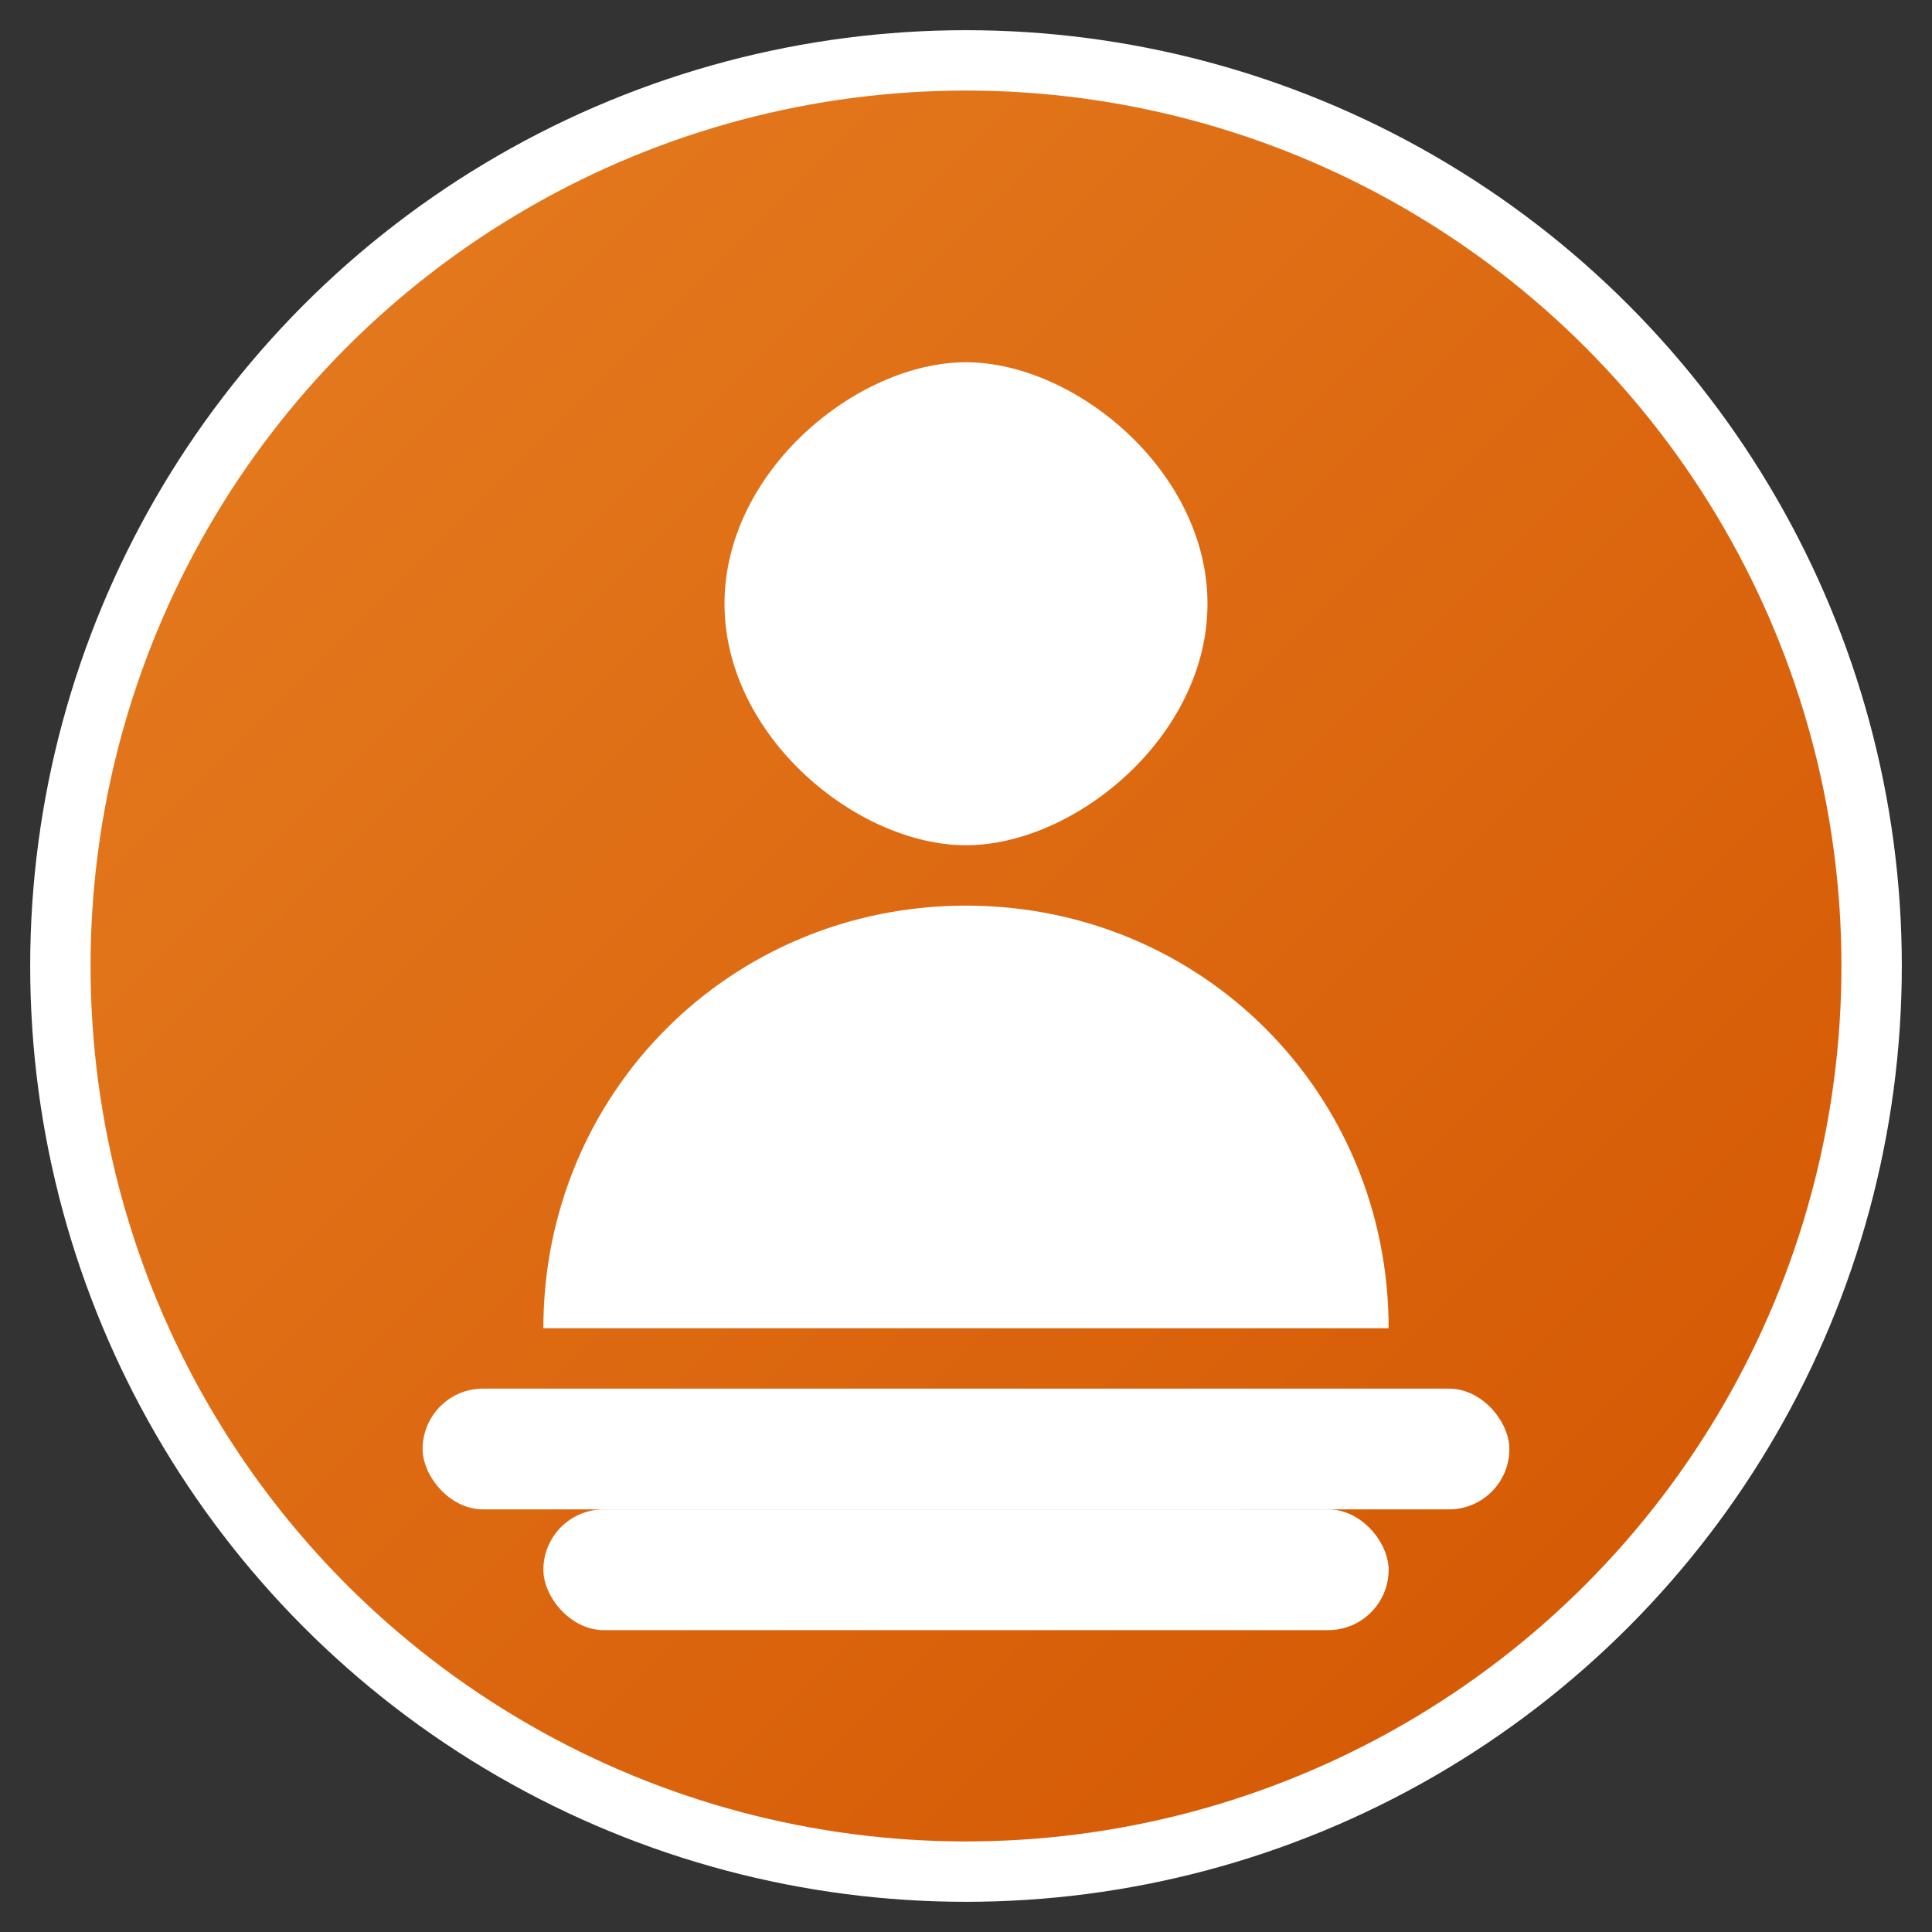 <svg xmlns="http://www.w3.org/2000/svg" width="32" height="32" viewBox="0 0 32 32">
  <rect x="0" y="0" width="32" height="32" fill="#333333" stroke="none"/>
  <defs>
    <linearGradient id="gradient" x1="0%" y1="0%" x2="100%" y2="100%">
      <stop offset="0%" stop-color="#e67e22" />
      <stop offset="100%" stop-color="#d35400" />
    </linearGradient>
  </defs>
  <circle cx="16" cy="16" r="15" fill="url(#gradient)" stroke="#fff" stroke-width="1" />
  <g fill="#fff">
    <path d="M12,10 C12,7.8 14.2,6 16,6 C17.8,6 20,7.8 20,10 C20,12.2 17.8,14 16,14 C14.2,14 12,12.2 12,10 Z" />
    <path d="M16,15 C19.9,15 23,18.1 23,22 L9,22 C9,18.1 12.1,15 16,15 Z" />
    <rect x="7" y="23" width="18" height="2" rx="1" />
    <rect x="9" y="25" width="14" height="2" rx="1" />
  </g>
</svg>
